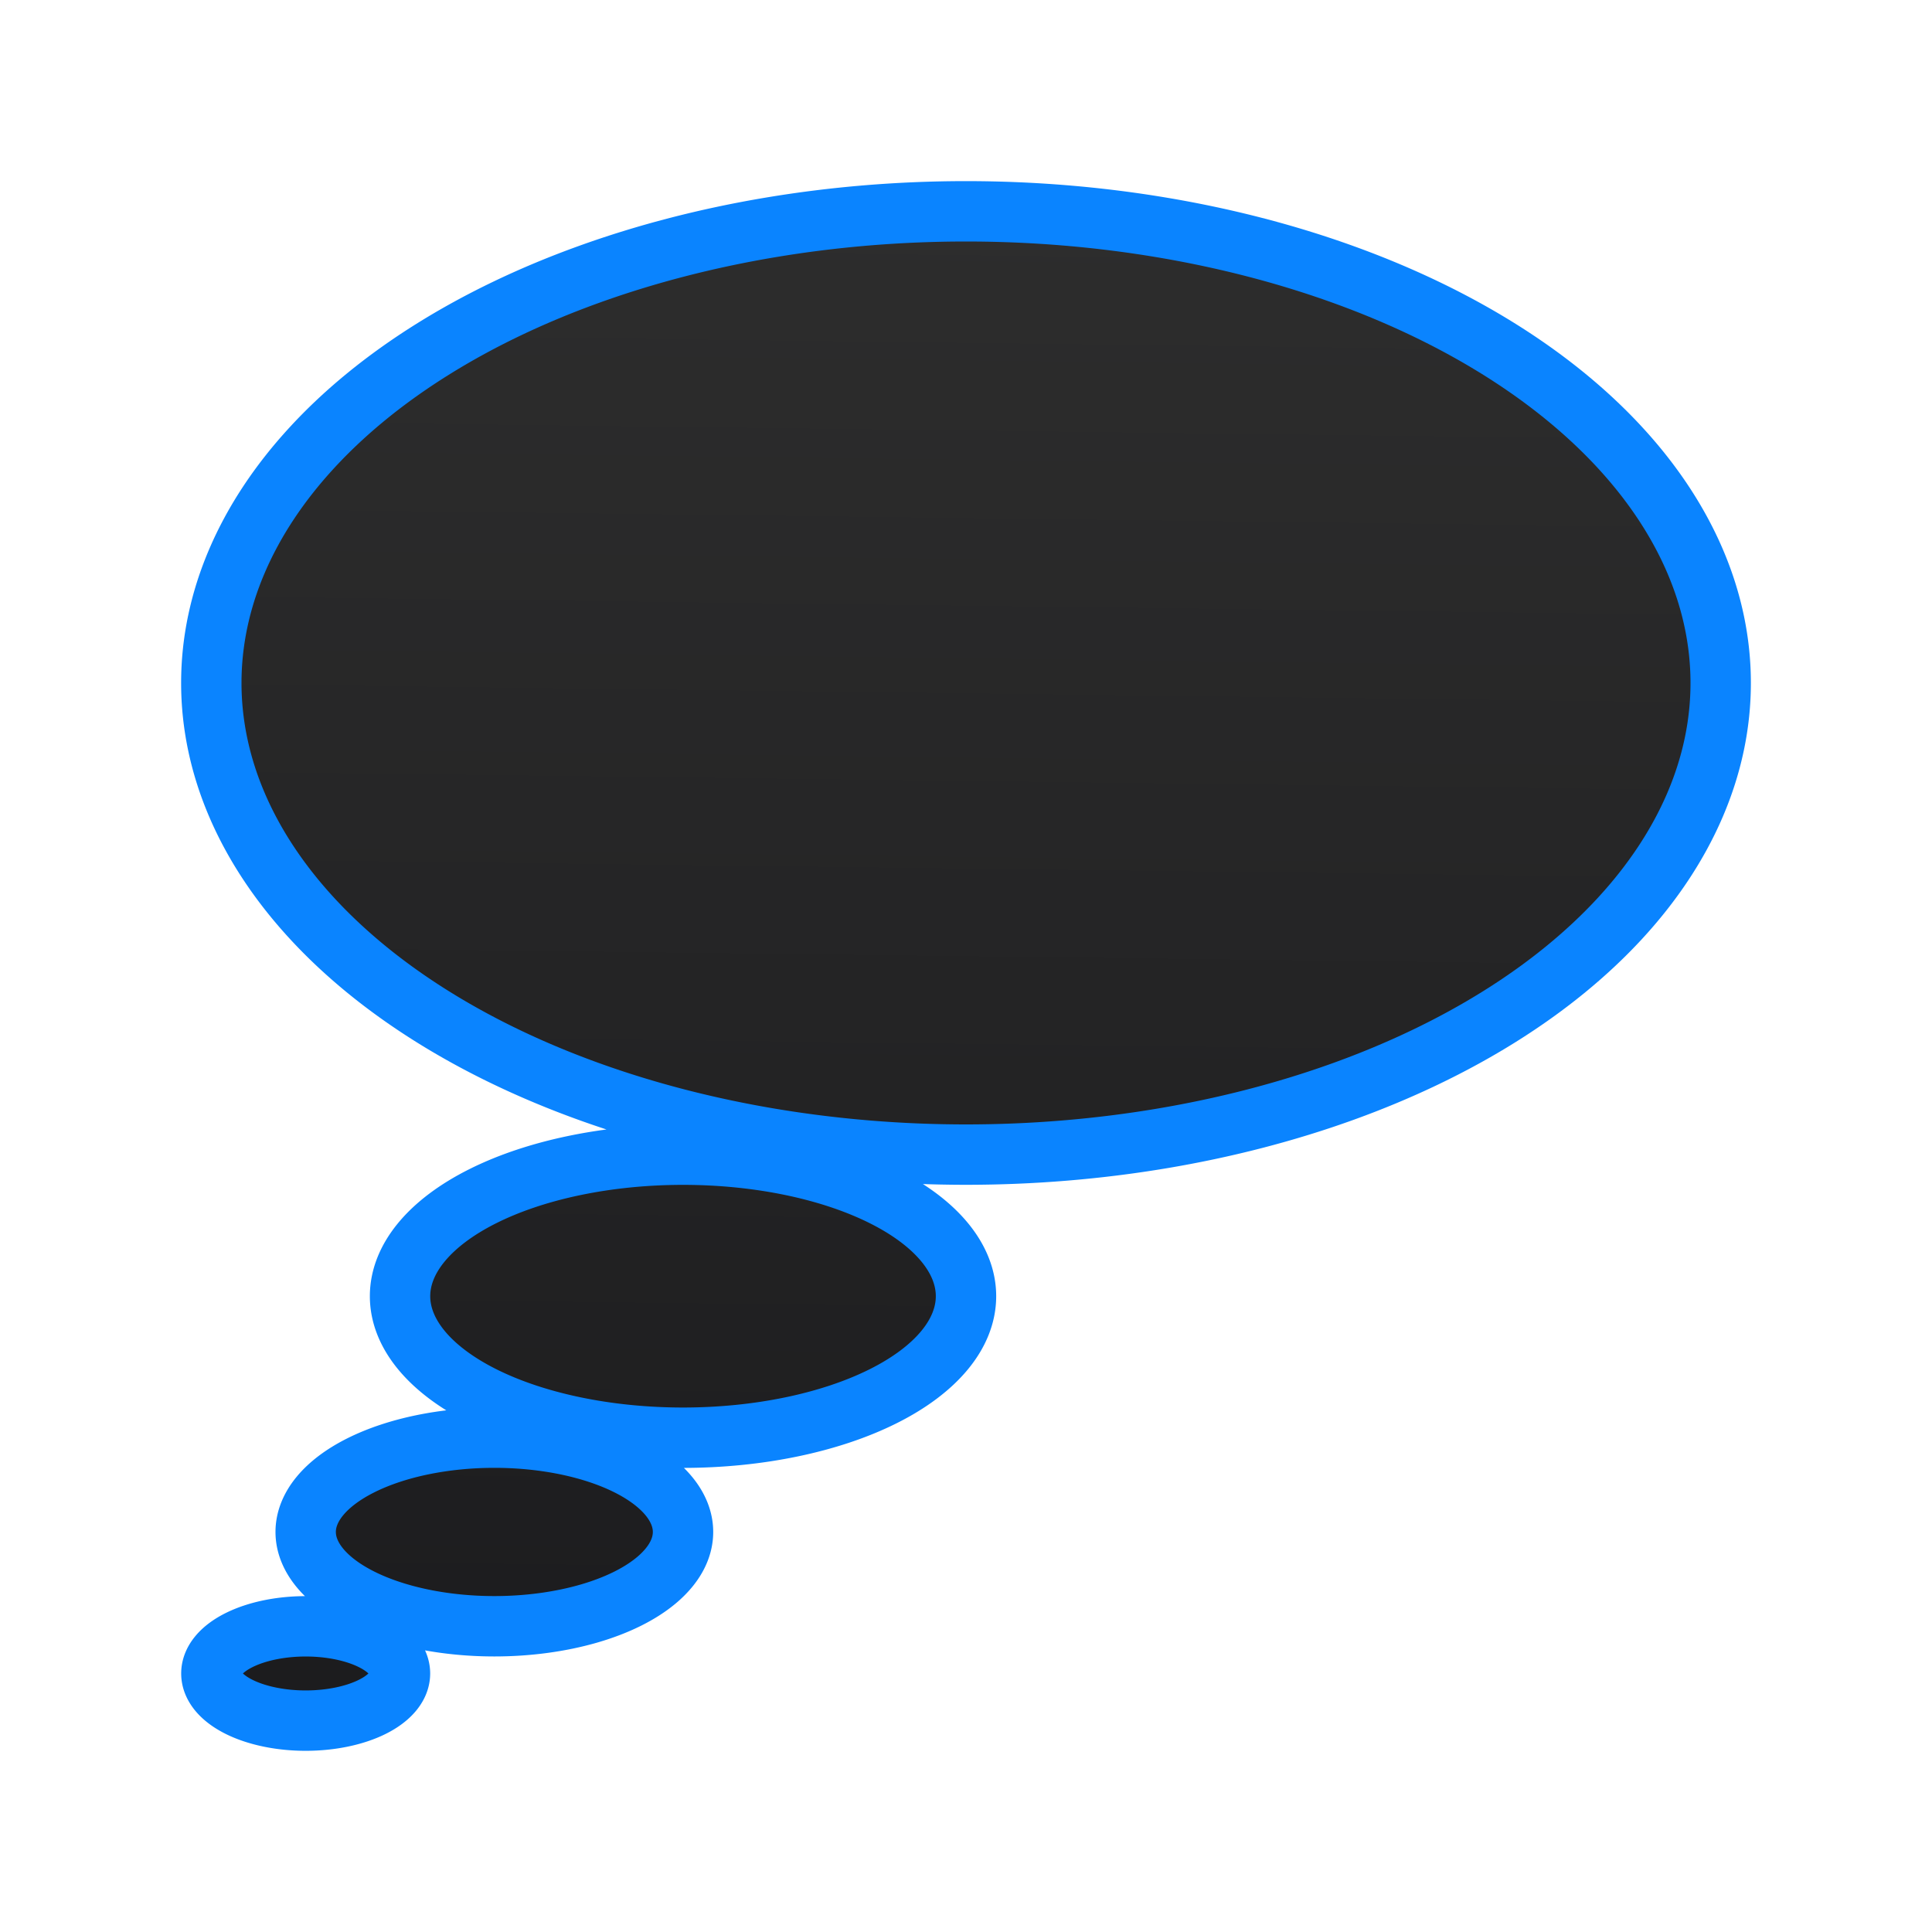<svg viewBox="0 0 32 32" xmlns="http://www.w3.org/2000/svg" xmlns:xlink="http://www.w3.org/1999/xlink"><linearGradient id="a" gradientUnits="userSpaceOnUse" x1="15.695" x2="16" y1="28.171" y2="3.5"><stop offset="0" stop-color="#1c1c1e"/><stop offset="1" stop-color="#2d2d2d"/></linearGradient><path d="m16 3.5a12.5 7.812 0 0 0 -12.5 7.812 12.5 7.812 0 0 0 12.5 7.812 12.5 7.812 0 0 0 12.5-7.812 12.5 7.812 0 0 0 -12.5-7.812zm-4.687 15.625a4.687 2.344 0 0 0 -4.687 2.344 4.687 2.344 0 0 0 4.687 2.344 4.687 2.344 0 0 0 4.687-2.344 4.687 2.344 0 0 0 -4.687-2.344zm-3.125 4.687a3.125 1.562 0 0 0 -3.125 1.562 3.125 1.562 0 0 0 3.125 1.562 3.125 1.562 0 0 0 3.125-1.562 3.125 1.562 0 0 0 -3.125-1.562zm-3.125 3.125a1.562.781 0 0 0 -1.562.781 1.562.781 0 0 0 1.562.781 1.562.781 0 0 0 1.562-.781 1.562.781 0 0 0 -1.562-.781z" fill="url(#a)" stroke="#0a84ff" stroke-linecap="round" stroke-linejoin="round" stroke-width="1"/></svg>